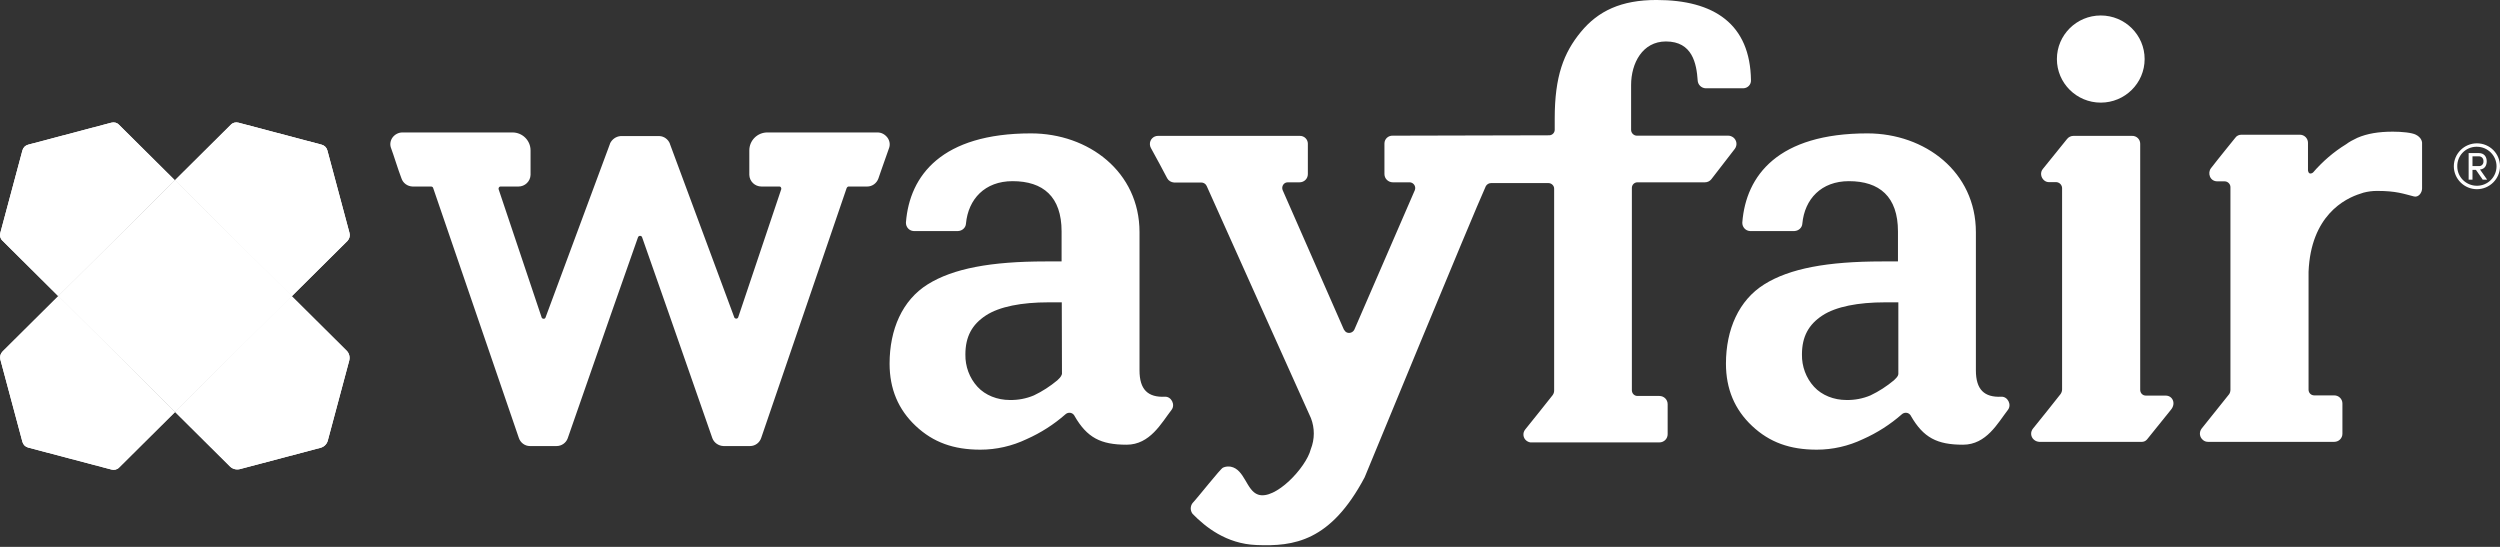 <svg fill="none" height="105" viewBox="0 0 480 105" width="480" xmlns="http://www.w3.org/2000/svg" xmlns:xlink="http://www.w3.org/1999/xlink"><rect x="0" y="0" width="480" height="105" fill="#333333" stroke="none"/><clipPath id="a"><path d="m0 0h480v104.688h-480z"/></clipPath><g clip-path="url(#a)" fill="#fff"><path d="m168.472 25.428h-21.13c-1.921 0-3.473 1.541-3.473 3.449v4.697c.037 1.248 1.071 2.238 2.328 2.238h3.472c.111 0 .185.037.259.147.073.11.11.257.073.367l-8.274 24.621c-.074.147-.222.257-.407.22-.148 0-.295-.11-.332-.22l-12.376-33.353v-.037c-.332-.807-1.108-1.394-1.994-1.431h-7.463c-.886.073-1.662.624-2.031 1.431v.037l-12.376 33.353c-.037.147-.185.257-.332.257-.185 0-.333-.073-.407-.22l-8.275-24.657c-.037-.11 0-.257.074-.367.074-.073.148-.147.259-.147h3.473c1.256 0 2.291-.991 2.328-2.238v-4.697c0-1.908-1.552-3.449-3.473-3.449h-21.131c-.739 0-1.441.367-1.884.954-.406.55-.554 1.284-.332 1.945.295.844.665 1.871.997 2.935.333 1.064.702 2.055 1.034 2.972.295.917 1.145 1.541 2.143 1.578h3.546c.185 0 .369.11.406.294l16.439 47.957c.295.917 1.145 1.578 2.143 1.578h5.098c.96 0 1.81-.587 2.142-1.468 4.507-12.989 13.152-37.72 13.484-38.564.037-.183.222-.33.406-.33.185 0 .37.11.407.293.332.881 8.977 25.611 13.483 38.564.333.881 1.183 1.468 2.143 1.504h5.098c.997 0 1.847-.66 2.143-1.578l16.402-47.957c.147-.294.332-.294.406-.294h3.546c.961 0 1.81-.624 2.143-1.541.332-.917.665-1.981 1.034-2.972.37-.991.739-2.091 1.035-2.935.221-.66.074-1.394-.333-1.945-.48-.624-1.145-.991-1.921-.991zm247.361 50.525h-3.842c-.591 0-1.072-.477-1.072-1.101v-47.26c0-.844-.702-1.541-1.588-1.504h-11.23c-.481 0-.924.22-1.219.587l-4.655 5.761c-.554.66-.406 1.651.259 2.202.258.22.591.33.886.33h1.441c.591.037 1.071.514 1.108 1.101v38.711c0 .293-.111.624-.295.881-1.22 1.578-3.916 4.917-5.246 6.568-.591.66-.517 1.651.148 2.202.295.257.628.367.997.404h19.579c.406.037.813-.11 1.108-.44l4.581-5.687c1.071-1.248.332-2.752-.96-2.752z"/><path d="m403.346 19.704c4.652 0 8.423-3.745 8.423-8.366 0-4.62-3.771-8.366-8.423-8.366-4.651 0-8.422 3.746-8.422 8.366 0 4.62 3.771 8.366 8.422 8.366z"/><path d="m477.451 30.968c0-.807-.443-1.578-1.515-1.578h-1.957v5.1h.738v-1.871h.665l1.293 1.871h.85l-1.367-1.945c.961-.073 1.293-.844 1.293-1.578zm-2.734.917v-1.871h1.293c.481.037.813.404.813.881v.073c.037.477-.296.881-.739.917z"/><path d="m475.567 27.519c-2.438 0-4.433 1.981-4.433 4.403s1.995 4.403 4.433 4.403 4.433-1.981 4.433-4.403-1.958-4.403-4.433-4.403zm0 8.146c-2.069 0-3.768-1.651-3.768-3.706v-.037c-.037-2.018 1.588-3.706 3.62-3.743h.148c2.069 0 3.768 1.688 3.768 3.743s-1.662 3.743-3.768 3.743zm-251.904 40.508c-3.251.147-4.876-1.358-4.876-5.064v-26.529c0-11.595-9.79-18.97-20.835-18.97-17.141 0-23.311 8.072-24.012 17.099-.037.881.628 1.615 1.477 1.651h8.534c.812-.037 1.477-.66 1.514-1.431.444-4.697 3.621-8.146 8.94-8.146 5.874 0 9.42 2.972 9.42 9.65v5.761h-3.066c-10.528 0-17.769 1.358-22.645 4.403-4.876 3.046-7.314 8.659-7.314 15.227 0 4.843 1.662 8.806 5.024 11.962 3.361 3.156 7.277 4.55 12.412 4.55 3.066 0 6.095-.697 8.866-2.018 2.734-1.211 5.246-2.825 7.462-4.77.443-.404 1.145-.404 1.552.037.074.073.147.147.184.257 2.402 4.183 5.024 5.541 10.011 5.541 4.507 0 6.687-4.183 8.645-6.715.739-.991-.074-2.568-1.293-2.495zm-19.764-4.256h-.074c0 .367-.591.881-.812 1.101-1.367 1.137-2.882 2.128-4.507 2.899-1.478.624-3.066.917-4.655.881-2.327 0-4.655-.881-6.169-2.532-1.552-1.688-2.364-3.926-2.327-6.201 0-3.449 1.292-5.761 3.915-7.485 2.623-1.724 6.908-2.532 12.043-2.532h2.549zm180.349 4.256c-3.251.147-4.877-1.358-4.877-5.064v-26.529c0-11.595-9.789-18.97-20.835-18.97-17.141 0-23.31 8.072-24.012 17.099-.037.881.628 1.615 1.478 1.651h8.533c.813-.037 1.478-.66 1.515-1.431.443-4.697 3.62-8.146 8.94-8.146 5.874 0 9.42 2.972 9.42 9.65v5.761h-3.029c-10.529 0-17.806 1.358-22.645 4.403-4.877 3.046-7.352 8.659-7.352 15.227 0 4.843 1.663 8.806 5.024 11.962 3.362 3.156 7.278 4.55 12.413 4.55 3.066 0 6.095-.697 8.866-2.018 2.733-1.211 5.245-2.825 7.462-4.77.443-.404 1.145-.404 1.551.037.074.073.148.147.185.257 2.401 4.183 5.024 5.541 10.011 5.541 4.507 0 6.687-4.183 8.645-6.715.738-.991-.074-2.568-1.293-2.495zm-19.727-4.256h-.074c0 .367-.591.881-.813 1.101-1.367 1.137-2.881 2.128-4.507 2.899-1.477.624-3.066.917-4.654.881-2.328 0-4.655-.881-6.17-2.532-1.551-1.688-2.364-3.926-2.327-6.201 0-3.449 1.293-5.761 3.916-7.485 2.623-1.724 6.908-2.532 12.043-2.532h2.549v13.87zm99.335-46.049c-.775-.404-2.733-.587-4.432-.587-2.734 0-4.914.367-6.798 1.174l-.147.073c-.702.33-1.404.697-2.032 1.174-2.401 1.468-4.507 3.302-6.354 5.431 0 0-.813.624-.961-.404v-5.32c0-.844-.702-1.541-1.551-1.541h-11.23c-.444 0-.887.183-1.146.55 0 0-3.546 4.366-4.691 5.871-.702.881-.259 2.532 1.219 2.532h1.404c.591 0 1.108.514 1.108 1.101v38.894c0 .293-.074.624-.259.881-1.108 1.358-3.916 4.88-5.282 6.605-.518.697-.407 1.651.295 2.202.259.22.591.33.924.33h24.27c.85 0 1.552-.697 1.552-1.541v-5.834c0-.844-.702-1.541-1.552-1.541h-3.842c-.628 0-1.108-.477-1.108-1.101v-22.639c.443-10.751 6.908-14.053 10.011-15.007l.444-.147.11-.037c.85-.22 1.7-.33 2.586-.33 3.694 0 5.061.55 7.093 1.064.85.22 1.552-.697 1.552-1.541v-8.806c-.074-.697-.628-1.248-1.183-1.504zm-131.991.183h-17.585c-.591 0-1.108-.514-1.108-1.101v-8.623c0-4.183 2.18-8.366 6.687-8.366 5.097 0 5.873 4.256 6.095 7.485.037.807.702 1.468 1.514 1.504h7.278c.813-.037 1.478-.697 1.441-1.541-.148-10.788-7.056-15.411-18.139-15.411-6.76 0-11.193 2.091-14.518 6.128-3.324 4.036-5.024 8.549-5.024 16.622v2.165c0 .587-.48 1.064-1.071 1.064l-30.033.073c-.85-.037-1.589.624-1.589 1.504v5.871c0 .881.739 1.578 1.589 1.578h3.214c.628 0 1.108.514 1.108 1.101 0 .147-.037.293-.074.404 0 0-8.275 19.117-11.6 26.749-.258.55-.886.807-1.44.587-.259-.11-.444-.33-.592-.587-3.398-7.705-11.747-26.749-11.747-26.749-.222-.55.037-1.211.591-1.431.111-.037.259-.073.406-.073h2.254c.887 0 1.588-.697 1.588-1.578v-5.834c0-.844-.701-1.541-1.588-1.504h-27.189c-.887 0-1.589.734-1.552 1.615 0 .257.074.477.185.697.813 1.431 2.623 4.843 3.14 5.834.259.477.776.771 1.293.807h5.246c.443 0 .849.257 1.034.66 0 0 19.321 43.077 20.022 44.581.739 1.908.739 4.036-.036 5.981-.887 3.522-6.835 9.834-10.122 8.696-2.254-.77-2.549-4.843-5.246-5.357-.517-.073-.998-.037-1.478.183-.48.183-4.876 5.797-5.837 6.788-.48.624-.48 1.468 0 2.091 2.402 2.458 6.428 5.761 12.265 5.981 7.167.293 14.222-.661 20.761-12.989 0 0 20.798-50.489 23.273-55.919.222-.367.591-.587 1.035-.587h10.971c.591 0 1.109.477 1.109 1.064v38.784c0 .33-.111.624-.296.881-1.293 1.651-3.916 4.917-5.246 6.568-.554.66-.443 1.651.222 2.165.295.22.628.367.997.33h24.53c.886 0 1.588-.697 1.588-1.578v-5.761c0-.881-.702-1.578-1.588-1.578h-4.212c-.591 0-1.071-.477-1.071-1.101v-38.857c0-.587.48-1.064 1.071-1.064h12.967c.48 0 .923-.22 1.219-.587 1.108-1.431 3.324-4.33 4.507-5.834.517-.697.406-1.651-.296-2.201-.259-.183-.591-.33-.923-.33z"/><path d="m67.105 44.728-4.248-15.851c-.148-.55-.554-.954-1.108-1.101l-15.959-4.22c-.517-.147-1.108 0-1.478.404l-10.713 10.641 22.424 22.272 10.713-10.641c.369-.404.517-.991.369-1.504z"/><path d="m.056 68.982 4.248 15.851c.148.55.554.954 1.108 1.101l15.996 4.22c.517.147 1.108 0 1.478-.404l10.713-10.641-22.387-22.272-10.713 10.641c-.406.404-.554.954-.443 1.504z"/><path d="m21.371 23.557-15.959 4.22c-.554.147-.96.55-1.108 1.101l-4.248 15.851c-.148.514 0 1.101.406 1.468l10.713 10.641 22.387-22.236-10.713-10.641c-.369-.404-.923-.55-1.478-.404z"/><path d="m66.551 67.331-10.565-10.494-22.387 22.236 10.565 10.494c.48.477 1.182.66 1.847.514l15.552-4.11c.665-.183 1.182-.697 1.367-1.358l4.138-15.447c.148-.66-.037-1.358-.517-1.835z"/><path d="m33.599 34.601-22.387 22.236 22.387 22.236 22.424-22.236z"/><path d="m67.105 44.728-4.248-15.851c-.148-.55-.554-.954-1.108-1.101l-15.959-4.22c-.517-.147-1.108 0-1.478.404l-10.713 10.641 22.424 22.272 10.713-10.641c.369-.404.517-.991.369-1.504z"/><path d="m.056 68.982 4.248 15.851c.148.55.554.954 1.108 1.101l15.996 4.22c.517.147 1.108 0 1.478-.404l10.713-10.641-22.387-22.272-10.713 10.641c-.406.404-.554.954-.443 1.504z"/><path d="m21.371 23.557-15.959 4.22c-.554.147-.96.55-1.108 1.101l-4.248 15.851c-.148.514 0 1.101.406 1.468l10.713 10.641 22.387-22.236-10.713-10.641c-.369-.404-.923-.55-1.478-.404z"/><path d="m66.551 67.331-10.565-10.494-22.387 22.236 10.565 10.494c.48.477 1.182.66 1.847.514l15.552-4.11c.665-.183 1.182-.697 1.367-1.358l4.138-15.447c.148-.66-.037-1.358-.517-1.835z"/><path d="m33.599 34.601-22.387 22.236 22.387 22.236 22.424-22.236z"/></g></svg>